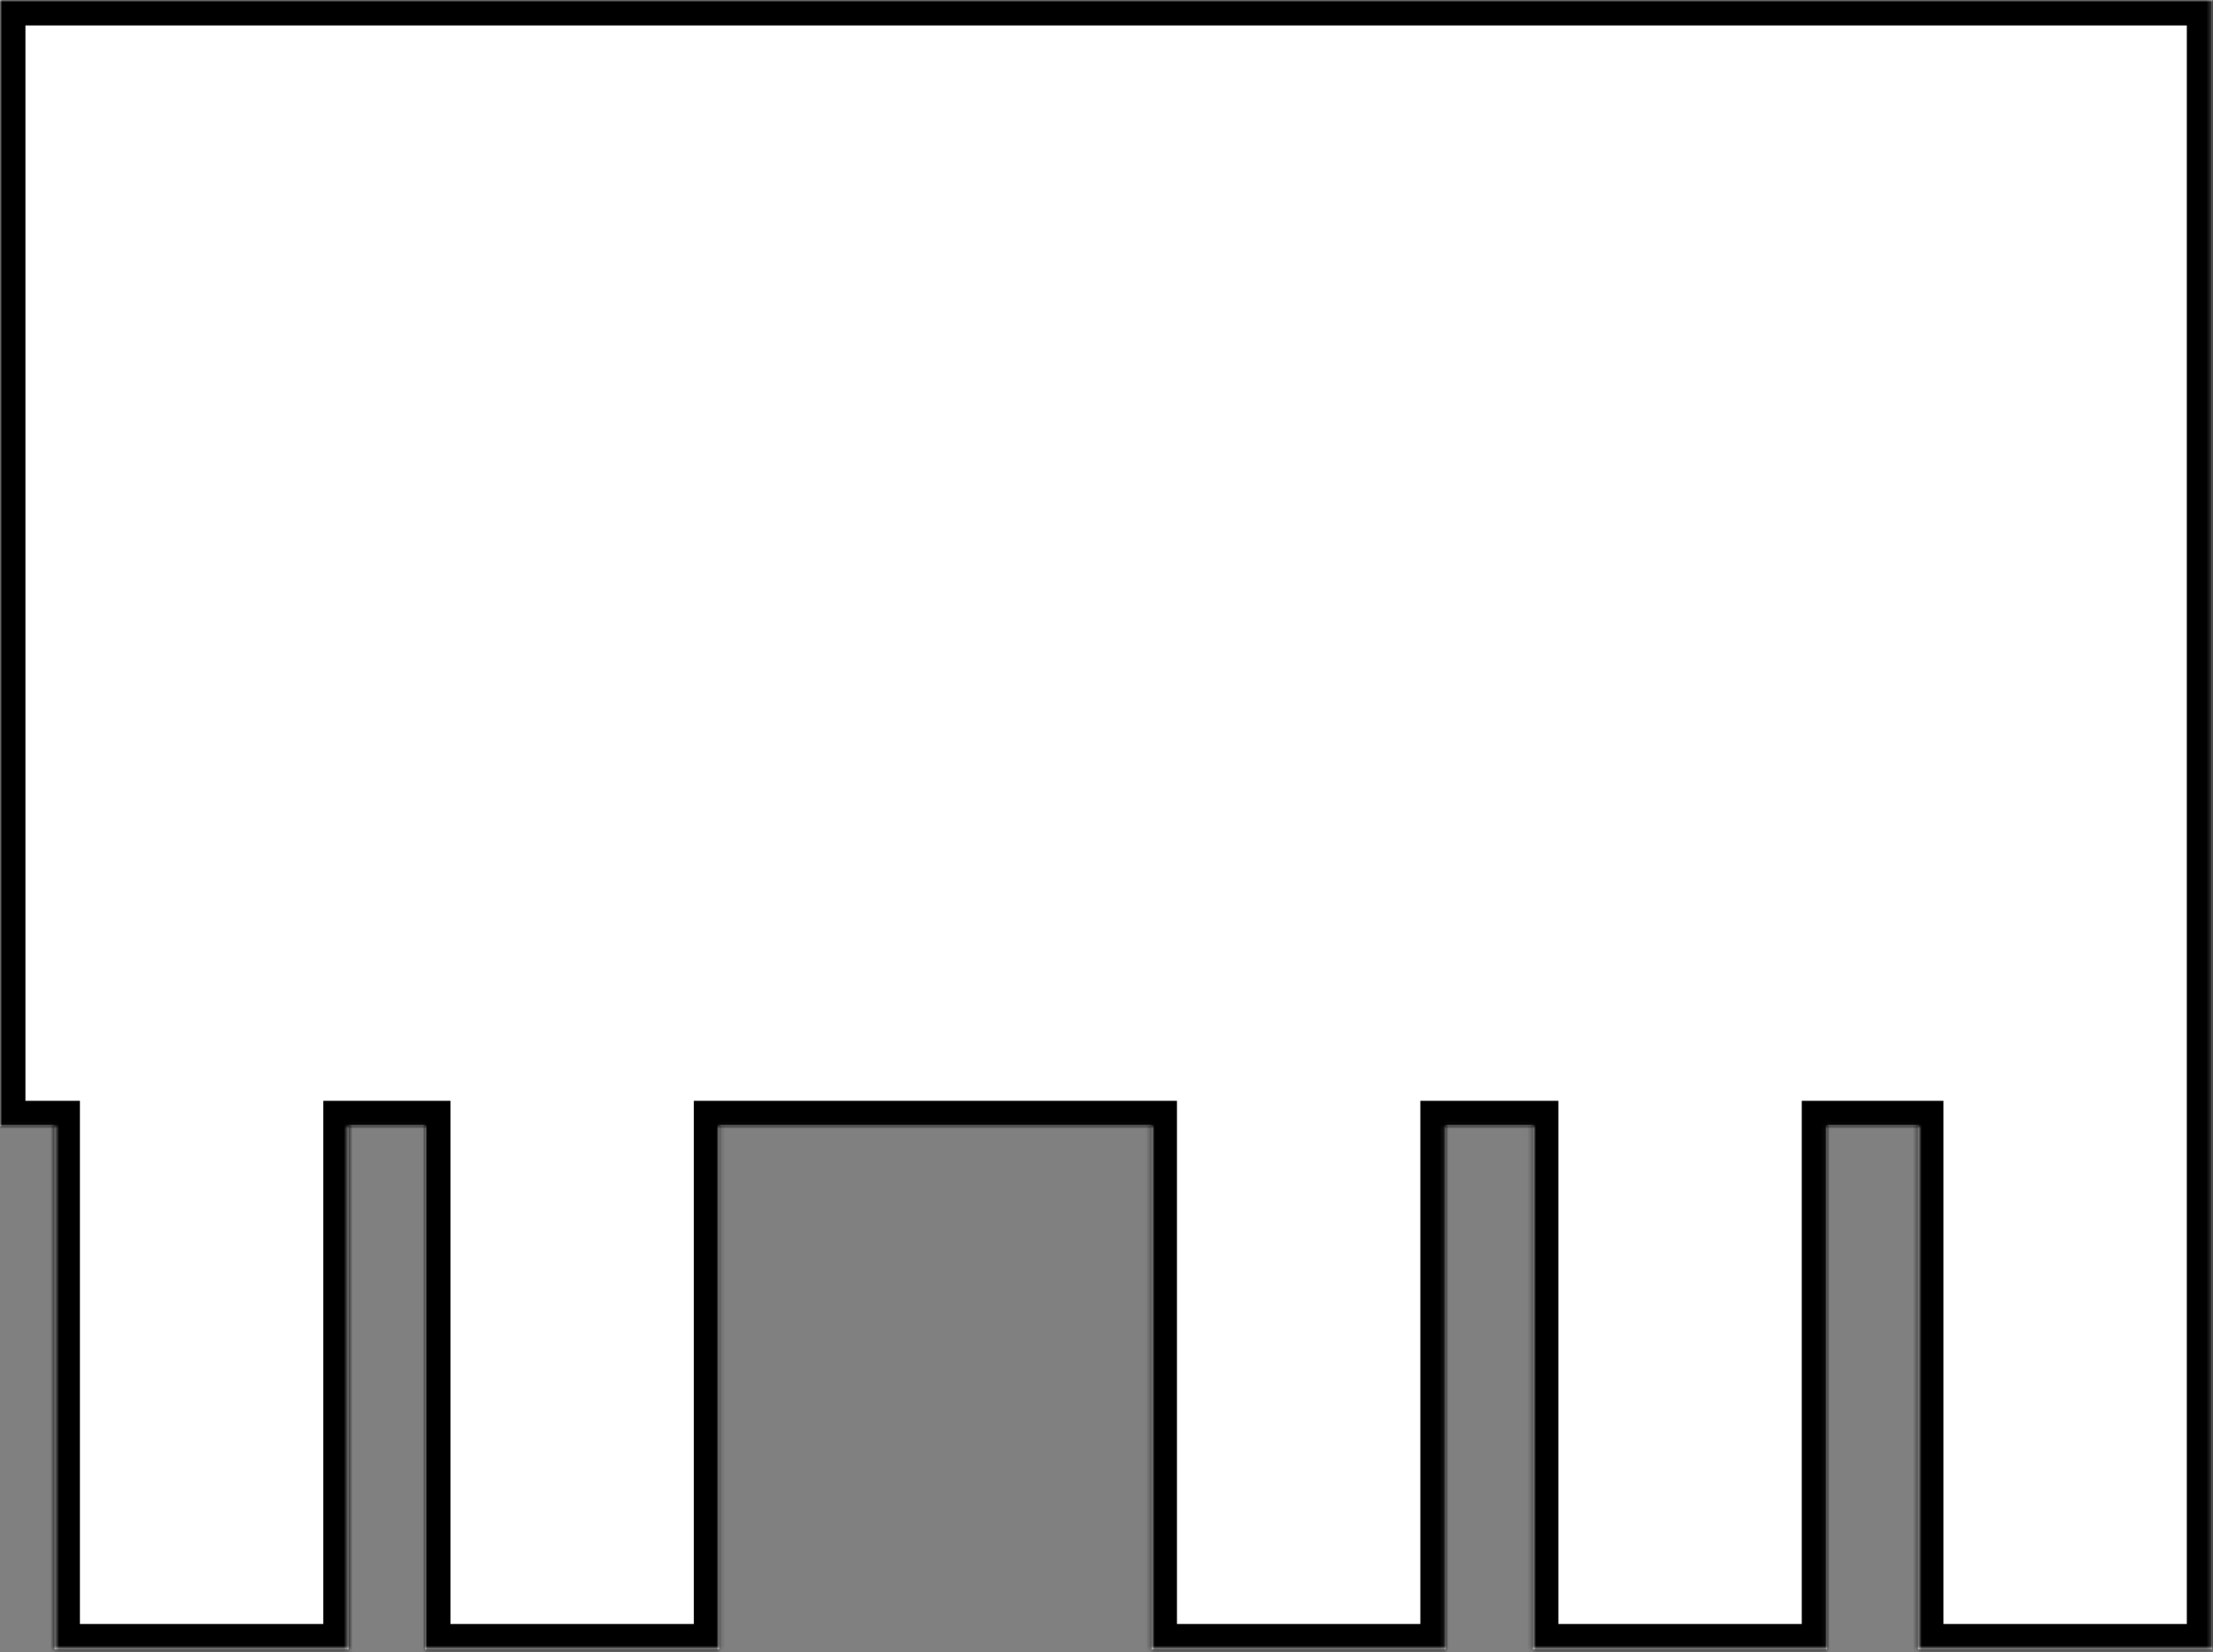 <svg width="505" height="377" viewBox="0 0 505 377" fill="none" xmlns="http://www.w3.org/2000/svg">
<rect x="0" y="0" width="505" height="377" fill="#808080" stroke="none"/>
<mask id="path-1-inside-1_94_167" fill="white">
<path fill-rule="evenodd" clip-rule="evenodd" d="M504.829 0H0V256.974H12.434V376.342H79.579V256.974H96.987V376.342H164.132V256.974H262.776V376.342H329.921V256.974H349.816V376.342H416.961V256.974H437.684V376.342H504.829L504.829 256.974L504.829 254.487L504.829 0Z"/>
</mask>
<path fill-rule="evenodd" clip-rule="evenodd" d="M504.829 0H0V256.974H12.434V376.342H79.579V256.974H96.987V376.342H164.132V256.974H262.776V376.342H329.921V256.974H349.816V376.342H416.961V256.974H437.684V376.342H504.829L504.829 256.974L504.829 254.487L504.829 0Z" fill="white"/>
<path d="M0 0V-5.803H-5.803V0H0ZM504.829 0L510.632 -6.9584e-07V-5.803H504.829V0ZM0 256.974H-5.803V262.776H0V256.974ZM12.434 256.974H18.237V251.171H12.434V256.974ZM12.434 376.342H6.632V382.145H12.434V376.342ZM79.579 376.342V382.145H85.382V376.342H79.579ZM79.579 256.974V251.171H73.776V256.974H79.579ZM96.987 256.974H102.79V251.171H96.987V256.974ZM96.987 376.342H91.184V382.145H96.987V376.342ZM164.132 376.342V382.145H169.934V376.342H164.132ZM164.132 256.974V251.171H158.329V256.974H164.132ZM262.776 256.974H268.579V251.171H262.776V256.974ZM262.776 376.342H256.974V382.145H262.776V376.342ZM329.921 376.342V382.145H335.724V376.342H329.921ZM329.921 256.974V251.171H324.118V256.974H329.921ZM349.816 256.974H355.618V251.171H349.816V256.974ZM349.816 376.342H344.013V382.145H349.816V376.342ZM416.961 376.342V382.145H422.763V376.342H416.961ZM416.961 256.974V251.171H411.158V256.974H416.961ZM437.684 256.974H443.487V251.171H437.684V256.974ZM437.684 376.342H431.882V382.145H437.684V376.342ZM504.829 376.342V382.145H510.632V376.342H504.829ZM504.829 256.974L499.026 256.974V256.974H504.829ZM504.829 254.487L510.632 254.487V254.487H504.829ZM0 5.803H504.829V-5.803H0V5.803ZM5.803 256.974V0H-5.803V256.974H5.803ZM12.434 251.171H0V262.776H12.434V251.171ZM18.237 376.342V256.974H6.632V376.342H18.237ZM79.579 370.54H12.434V382.145H79.579V370.54ZM73.776 256.974V376.342H85.382V256.974H73.776ZM96.987 251.171H79.579V262.776H96.987V251.171ZM102.79 376.342V256.974H91.184V376.342H102.79ZM164.132 370.54H96.987V382.145H164.132V370.54ZM158.329 256.974V376.342H169.934V256.974H158.329ZM262.776 251.171H164.132V262.776H262.776V251.171ZM268.579 376.342V256.974H256.974V376.342H268.579ZM329.921 370.54H262.776V382.145H329.921V370.54ZM324.118 256.974V376.342H335.724V256.974H324.118ZM349.816 251.171H329.921V262.776H349.816V251.171ZM355.618 376.342V256.974H344.013V376.342H355.618ZM416.961 370.54H349.816V382.145H416.961V370.54ZM411.158 256.974V376.342H422.763V256.974H411.158ZM437.684 251.171H416.961V262.776H437.684V251.171ZM443.487 376.342V256.974H431.882V376.342H443.487ZM504.829 370.54H437.684V382.145H504.829V370.54ZM499.026 256.974L499.026 376.342H510.632L510.632 256.974H499.026ZM499.026 254.487L499.026 256.974L510.632 256.974L510.632 254.487L499.026 254.487ZM499.026 6.9584e-07L499.026 254.487H510.632L510.632 -6.9584e-07L499.026 6.9584e-07Z" fill="black" mask="url(#path-1-inside-1_94_167)"/>
</svg>
